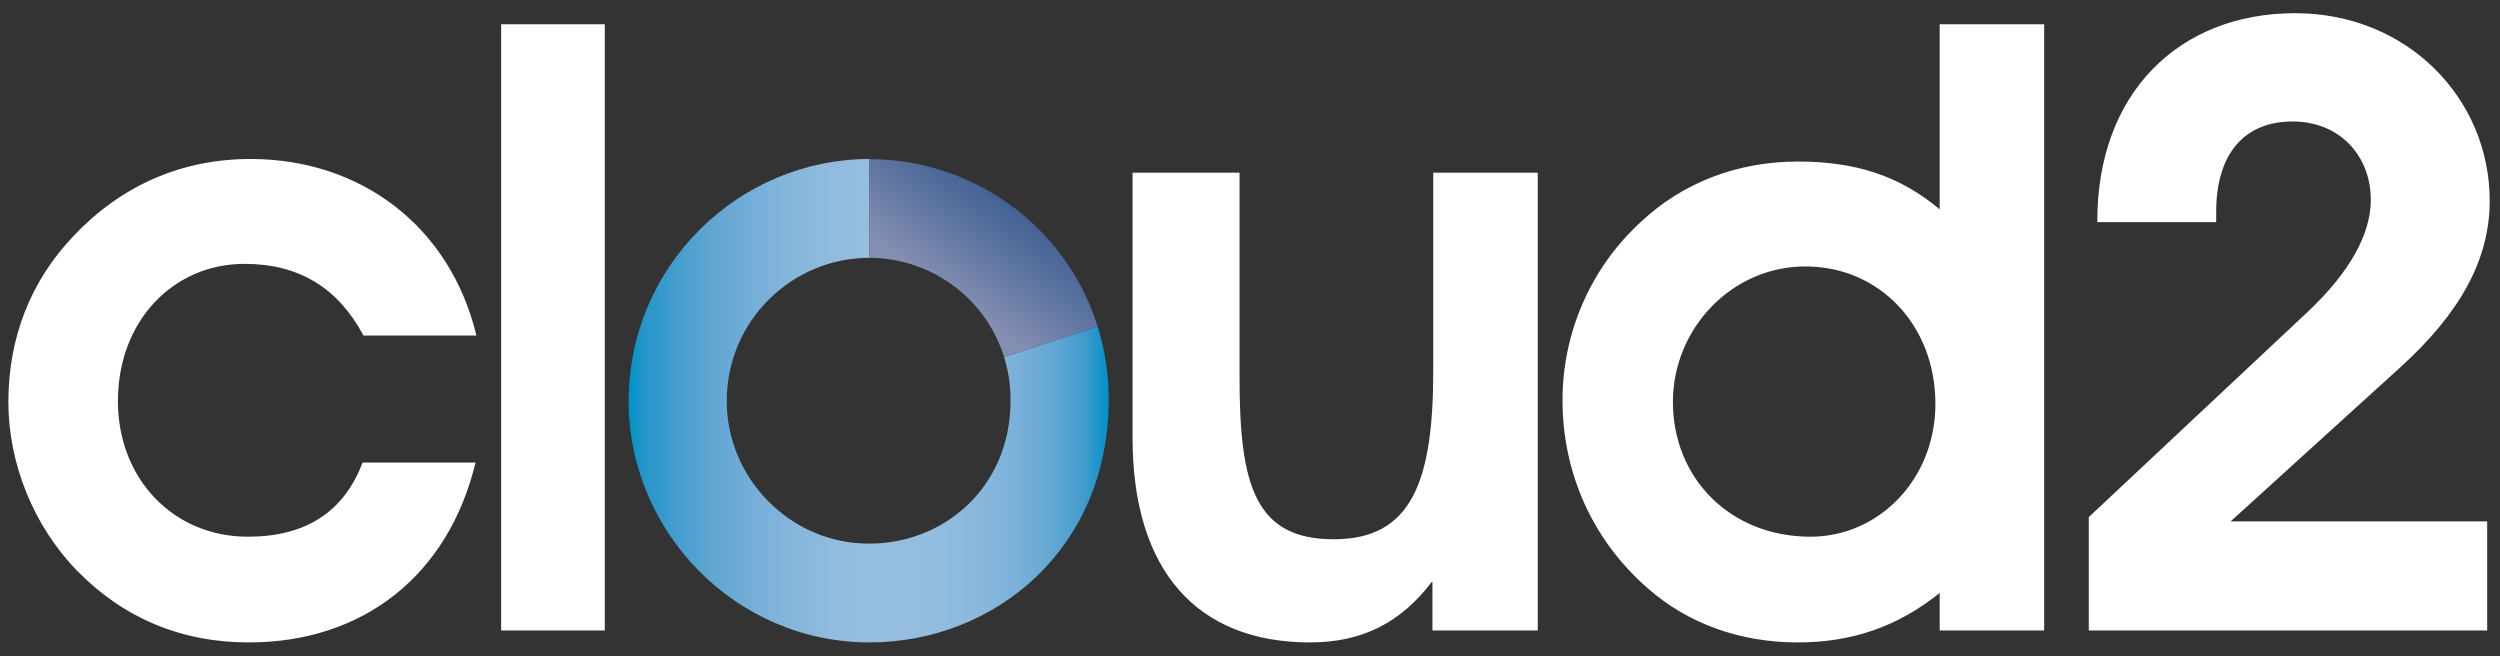 <?xml version="1.0" encoding="UTF-8"?>
<svg width="160px" height="42px" viewBox="0 0 160 42" version="1.1" xmlns="http://www.w3.org/2000/svg" xmlns:xlink="http://www.w3.org/1999/xlink">
    <rect x="0" y="0" width="160" height="42" fill="#333333" stroke="none"/>
    <!-- Generator: Sketch 43.1 (39012) - http://www.bohemiancoding.com/sketch -->
    <title>cloud2-logo white</title>
    <desc>Created with Sketch.</desc>
    <defs>
        <linearGradient x1="0%" y1="50%" x2="100%" y2="50%" id="linearGradient-1">
            <stop stop-color="#0093C8" offset="0%"></stop>
            <stop stop-color="#2896CA" offset="3.27%"></stop>
            <stop stop-color="#61A6D3" offset="17.42%"></stop>
            <stop stop-color="#7FB3DA" offset="30.4%"></stop>
            <stop stop-color="#90BBDE" offset="41.69%"></stop>
            <stop stop-color="#96BEDF" offset="50%"></stop>
            <stop stop-color="#93BDDF" offset="63.28%"></stop>
            <stop stop-color="#8AB8DC" offset="72.66%"></stop>
            <stop stop-color="#7AB1D9" offset="80.85%"></stop>
            <stop stop-color="#64A7D3" offset="88.34%"></stop>
            <stop stop-color="#409BCD" offset="95.31%"></stop>
            <stop stop-color="#0093C8" offset="100%"></stop>
        </linearGradient>
        <linearGradient x1="-9.473%" y1="111.165%" x2="65.153%" y2="24.786%" id="linearGradient-2">
            <stop stop-color="#858FB3" offset="52.76%"></stop>
            <stop stop-color="#416193" offset="100%"></stop>
        </linearGradient>
    </defs>
    <g id="Symbols" stroke="none" stroke-width="1" fill="none" fill-rule="evenodd">
        <g id="#-Footer" transform="translate(-161, -50)">
            <g transform="translate(-217.086, -0.773)" id="cloud2-logo-white">
                <g transform="translate(377.947, 50.844)">
                    <g transform="translate(0.554, 0.774)" id="Shape">
                        <path d="M55.229,9.33 C46.952,9.33 39.818,16.074 39.818,24.852 C39.818,33.161 46.64,40.27 55.229,40.27 C63.25,40.27 70.54,34.263 70.54,24.75 C70.54,23.092 70.293,21.521 69.837,20.056 L63.845,22.001 C64.115,22.866 64.262,23.796 64.262,24.772 C64.262,30.396 59.952,33.948 55.211,33.948 C50.133,33.948 46.096,29.743 46.096,24.834 C46.096,19.639 50.316,15.656 55.211,15.656 C55.215,15.656 55.224,15.657 55.229,15.657 L55.229,9.335" fill="url(#linearGradient-1)"></path>
                        <path d="M55.229,15.657 C59.157,15.664 62.672,18.221 63.845,22.001 L69.837,20.056 C68.316,15.172 64.484,11.499 59.791,10.035 C59.696,10.002 59.596,9.976 59.5,9.948 C59.162,9.847 58.823,9.764 58.474,9.689 C58.331,9.66 58.188,9.627 58.045,9.601 C57.735,9.542 57.427,9.5 57.115,9.461 C56.949,9.439 56.785,9.415 56.616,9.4 C56.267,9.367 55.916,9.356 55.56,9.348 C55.451,9.346 55.342,9.334 55.229,9.334 L55.229,15.657 L55.229,15.657 Z" fill="url(#linearGradient-2)"></path>
                        <path d="M15.236,16.043 C10.669,16.043 7.132,19.698 7.132,24.826 C7.132,29.793 10.669,33.504 15.452,33.504 C19.15,33.504 21.596,31.921 22.791,28.755 L30.021,28.755 C28.282,35.96 22.848,40.27 15.505,40.27 C11.156,40.27 7.458,38.689 4.525,35.687 C1.697,32.796 0.12,28.755 0.12,24.884 C0.12,20.79 1.536,17.134 4.308,14.241 C7.354,11.023 11.212,9.33 15.617,9.33 C22.682,9.33 28.391,13.641 30.076,20.627 L22.847,20.627 C21.213,17.57 18.715,16.043 15.236,16.043 L15.236,16.043 Z M31.658,0.709 L38.292,0.709 L38.292,39.506 L31.658,39.506 L31.658,0.709 L31.658,0.709 Z M91.261,36.341 C89.249,39.015 86.747,40.27 83.431,40.27 C76.201,40.27 72.069,35.687 72.069,27.175 L72.069,10.205 L78.916,10.205 L78.916,23.354 C78.916,30.286 79.951,33.668 84.952,33.668 C89.901,33.668 91.312,30.012 91.312,22.918 L91.312,10.205 L98.003,10.205 L98.003,39.506 L91.261,39.506 L91.261,36.341 L91.261,36.341 Z M123.725,0.709 L130.412,0.709 L130.412,39.506 L123.725,39.506 L123.725,37.104 C121.006,39.287 118.069,40.27 114.644,40.27 C110.947,40.27 107.631,39.071 105.073,36.832 C101.541,33.776 99.586,29.466 99.586,24.773 C99.586,20.462 101.376,16.316 104.587,13.37 C107.306,10.806 110.839,9.494 114.644,9.494 C118.286,9.494 121.114,10.368 123.725,12.551 L123.725,0.709 L123.725,0.709 Z M115.135,16.207 C110.403,16.207 106.651,20.191 106.651,24.883 C106.651,29.739 110.296,33.504 115.461,33.504 C119.811,33.504 123.451,29.848 123.451,24.992 C123.451,19.971 119.863,16.207 115.135,16.207 L115.135,16.207 Z M133.266,39.507 L133.266,32.25 L147.295,19.099 C149.96,16.587 151.317,14.134 151.317,11.952 C151.317,9.112 149.308,6.929 146.313,6.929 C143.215,6.929 141.421,9.003 141.421,12.714 L141.421,13.37 L133.814,13.37 L133.814,13.259 C133.814,5.182 138.975,4.68122273e-14 146.478,4.68122273e-14 C153.652,4.68122273e-14 158.926,5.458 158.926,12.004 C158.926,15.771 157.027,19.207 153.165,22.7 L142.346,32.523 L158.765,32.523 L158.765,39.506 L133.266,39.506 L133.266,39.507 Z" fill="#FFFFFF"></path>
                    </g>
                </g>
            </g>
        </g>
    </g>
</svg>